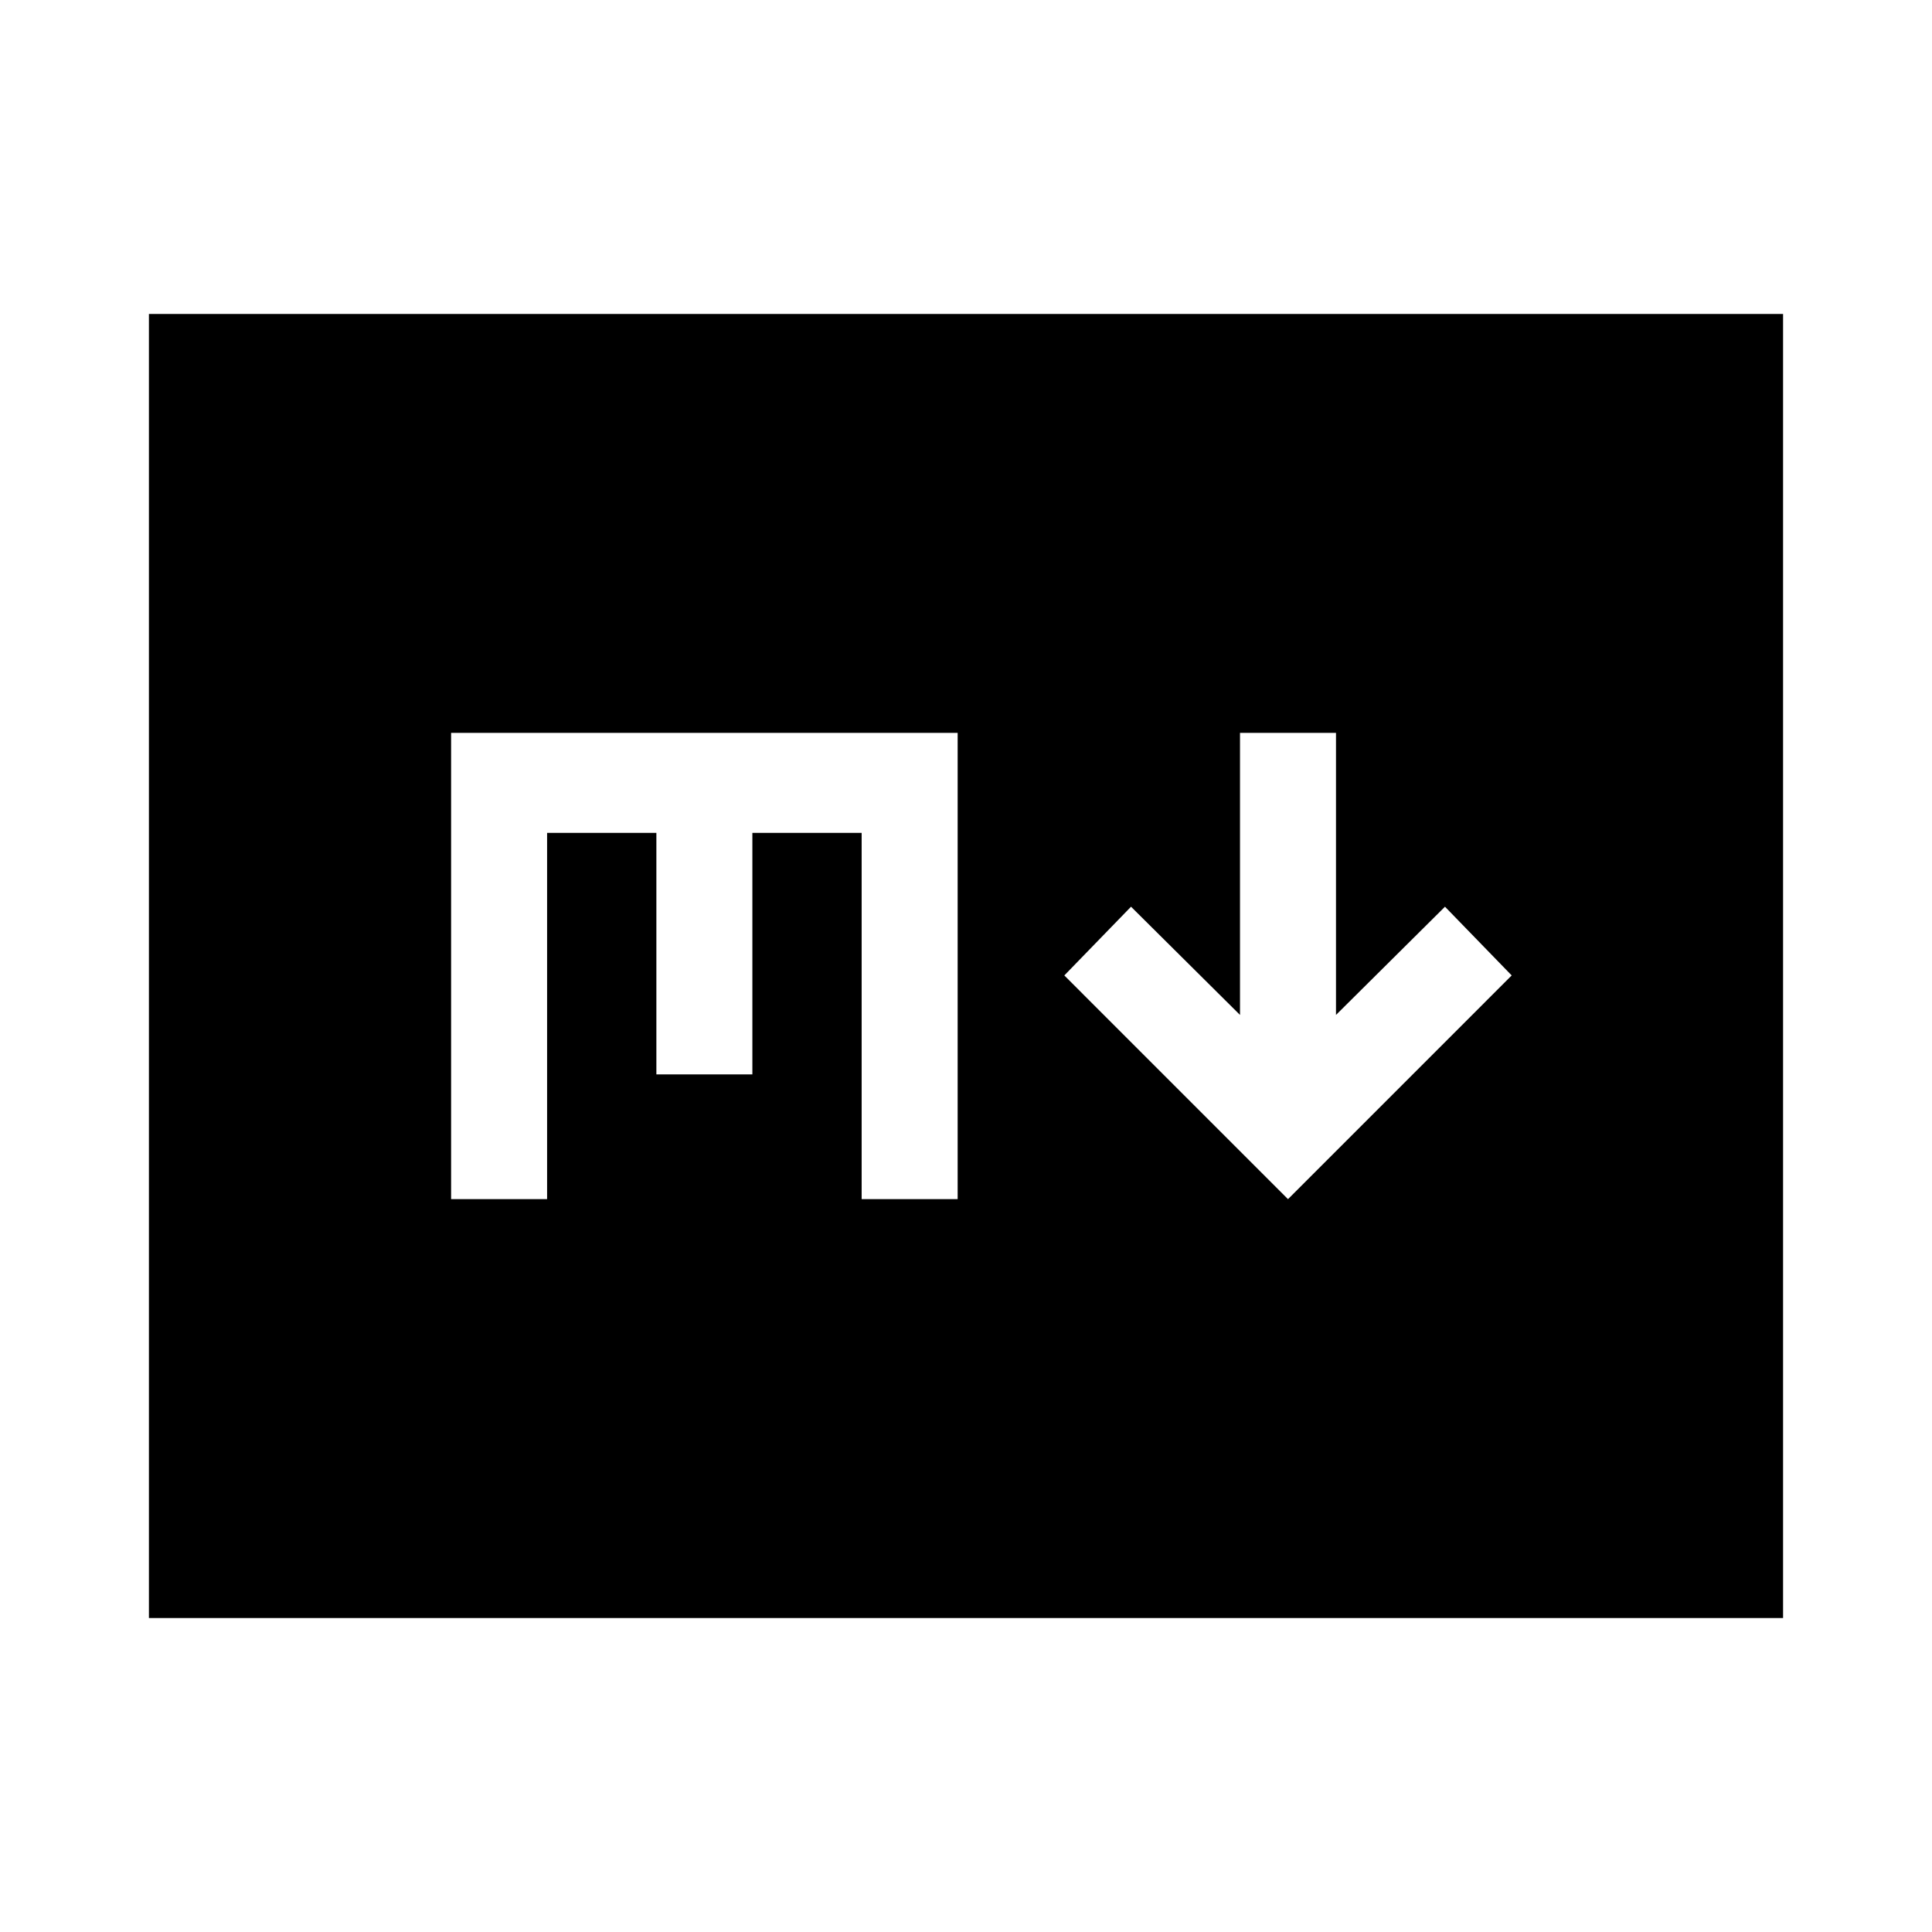 <svg xmlns="http://www.w3.org/2000/svg" height="24" viewBox="0 -960 960 960" width="24"><path d="m640-364.15 111.15-111.16L718-509.46l-54.15 53.77v-140.16h-47.7v140.16L562-509.46l-33.15 34.15L640-364.15ZM74-156v-648h812v648H74Zm150.15-208.15h47.7v-182h54.3v120h47.7v-120h54.3v182h47.7v-231.7h-251.7v231.7Z"/></svg>